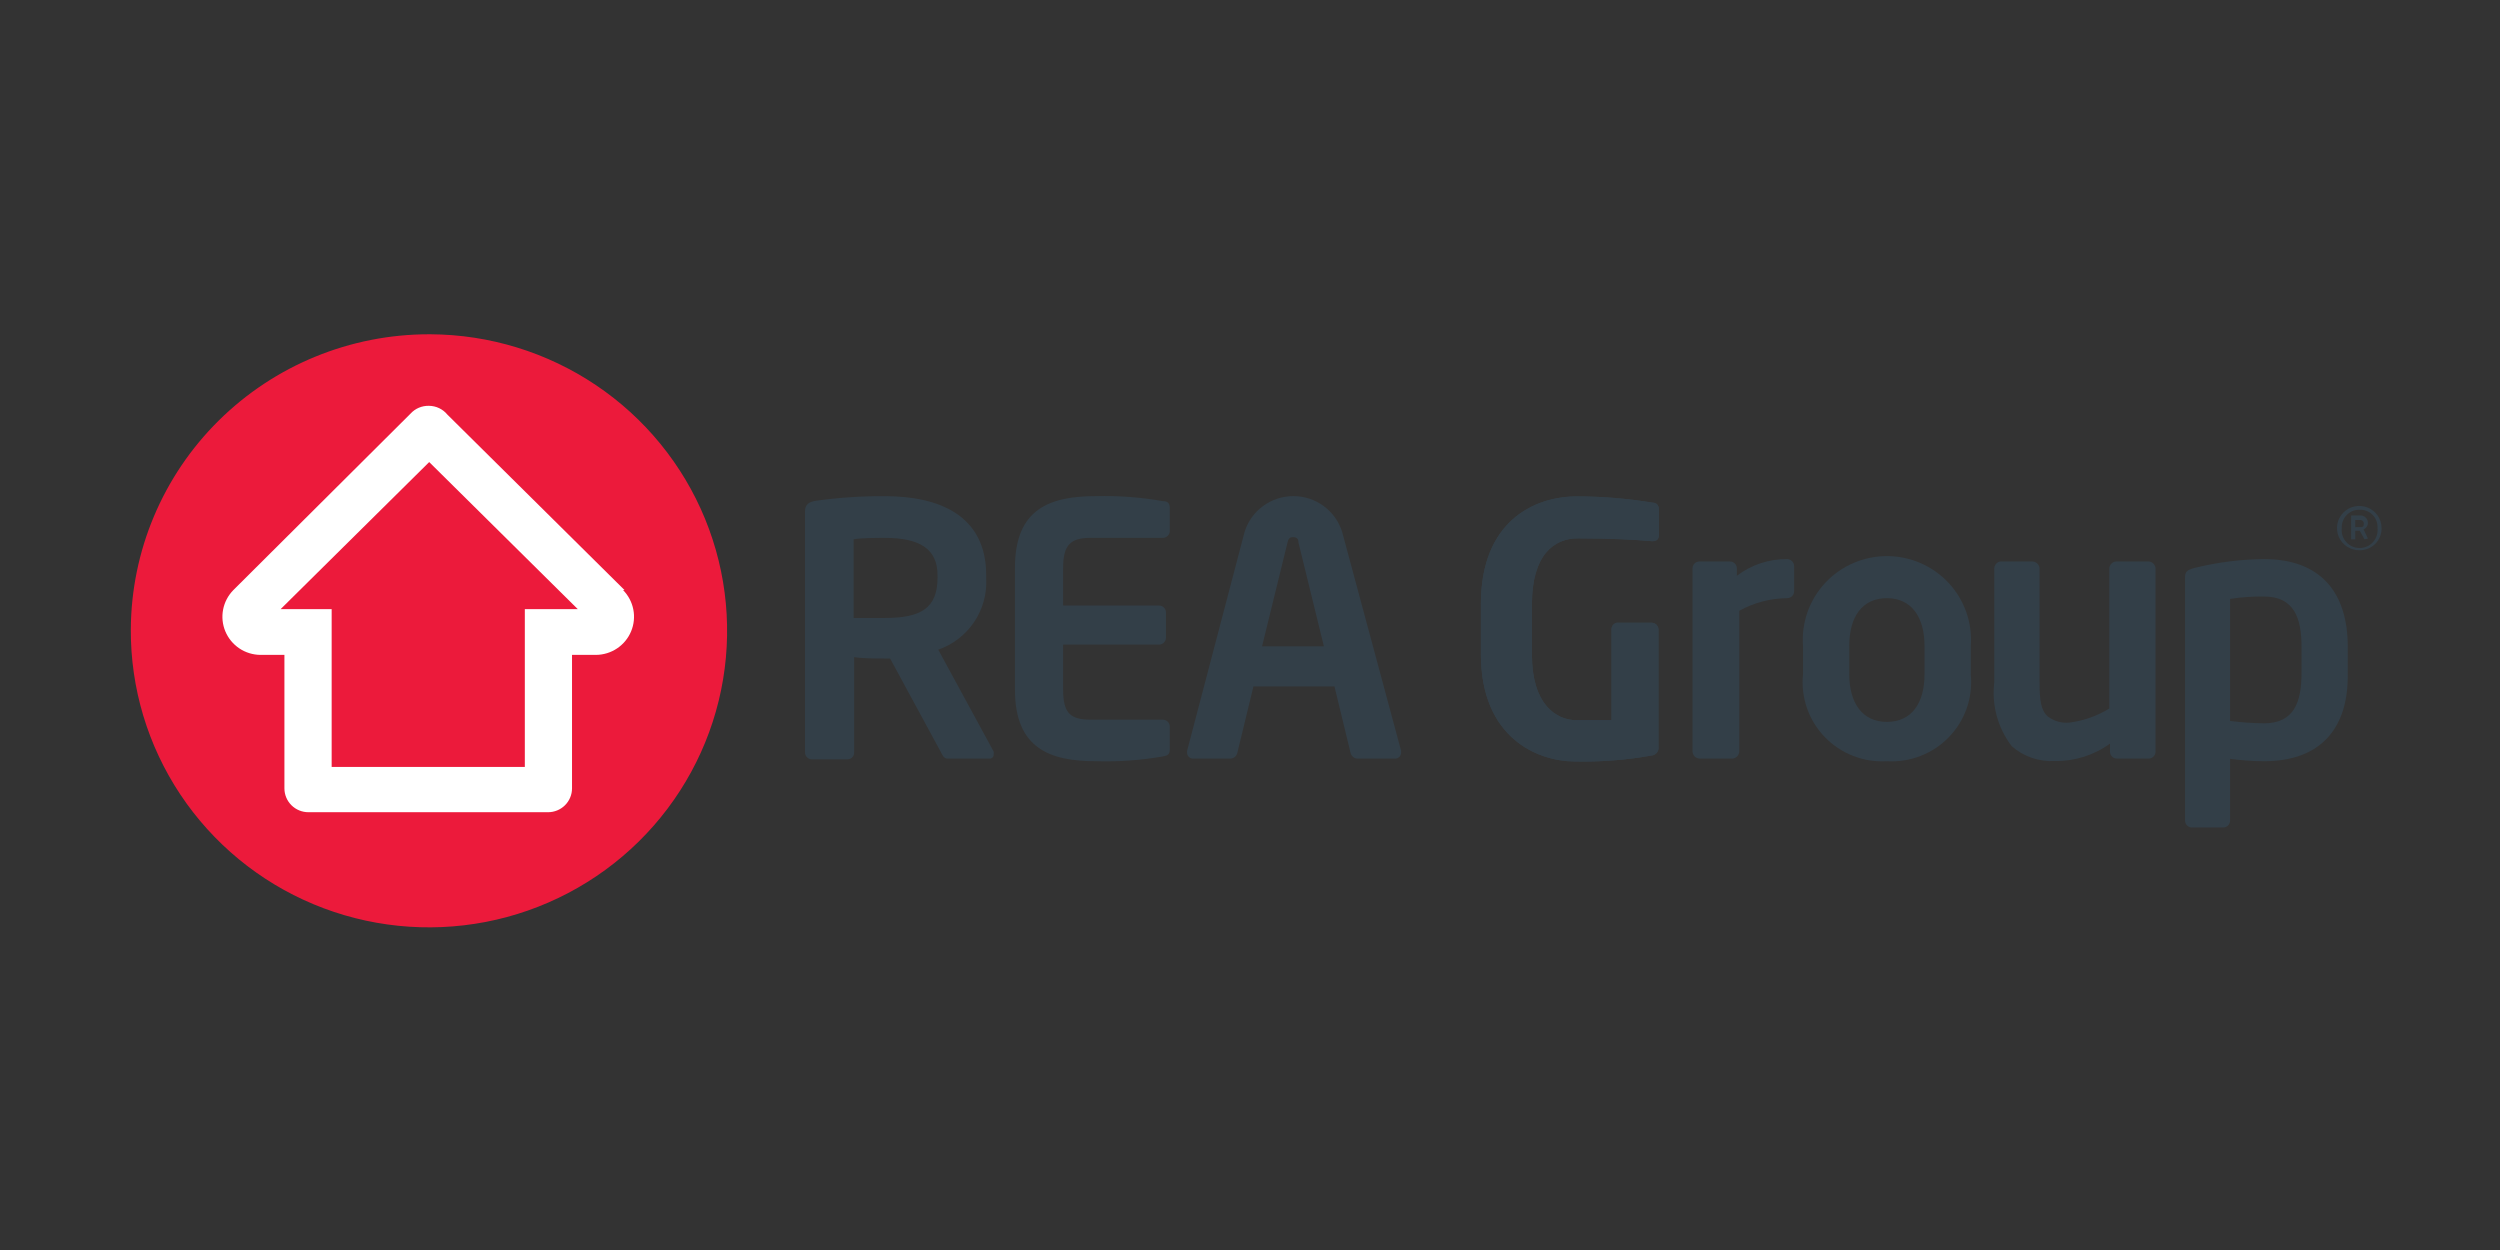 <svg fill="none" height="86" viewBox="0 0 172 86" width="172" xmlns="http://www.w3.org/2000/svg"><rect x="0" y="0" width="172" height="86" fill="#333333" stroke="none"/><path d="m9 43.303c-.019 4.034 1.164 7.984 3.401 11.349 2.237 3.365 5.427 5.996 9.167 7.558 3.74 1.563 7.861 1.987 11.844 1.22 3.982-.767 7.647-2.691 10.53-5.529 2.883-2.838 4.856-6.462 5.668-10.415.812-3.953.429-8.056-1.103-11.792s-4.143-6.936-7.503-9.195c-3.36-2.26-7.319-3.478-11.375-3.501h-.115c-5.423-0-10.626 2.136-14.47 5.941-3.844 3.805-6.017 8.969-6.043 14.363z" fill="#ec1a3b"/><path d="m42.968 40.597-12.186-12.07c-.153-.188-.347-.34-.567-.445-.22-.105-.46-.16-.703-.162-.238-.006-.475.039-.695.132s-.415.233-.575.409l-12.186 12.136c-.362.368-.608.834-.706 1.339-.098.506-.045 1.029.154 1.504.199.476.534.882.963 1.17.429.288.935.443 1.452.447h1.649v9.184c0 .435.174.852.483 1.16.309.307.729.48 1.166.48h16.489c.437 0 .857-.173 1.166-.48.309-.308.483-.725.483-1.16v-9.184h1.649c.518-.004 1.023-.16 1.452-.447.43-.288.765-.695.963-1.17.199-.476.252-.999.154-1.504-.098-.506-.344-.971-.706-1.339zm-6.86 1.312v10.857h-13.29v-10.857h-3.512l10.223-10.119 10.223 10.119z" fill="#fff"/><g fill="#333f48"><path d="m68.131 52.193h-2.935c-.264 0-.363-.246-.478-.476l-3.479-6.412h-.33c-.627 0-1.649 0-2.144-.098v6.56c.002.062-.008.123-.03.181s-.056.11-.099.155-.095.08-.152.104c-.057.024-.119.036-.181.036h-2.44c-.127 0-.248-.05-.338-.139s-.14-.21-.14-.336v-16.597c0-.476.297-.656.775-.722 1.568-.218 3.149-.322 4.732-.312 3.727 0 6.958 1.328 6.958 5.428v.213c.061 1.065-.228 2.12-.823 3.008-.595.887-1.463 1.558-2.475 1.912l3.809 7.003c.02.064.02.133 0 .197.005.035.002.07-.007.103-.009.034-.025.065-.046.092s-.048.05-.079.068-.064.028-.099.032zm-3.628-12.612c0-1.804-1.204-2.575-3.628-2.575-.511 0-1.649 0-2.144.098v5.412h2.144c2.49 0 3.628-.672 3.628-2.788z"/><path d="m80.003 52.044c-1.513.263-3.049.372-4.584.328-3.133 0-5.59-.836-5.59-4.92v-8.397c0-4.084 2.44-4.92 5.59-4.92 1.536-.04 3.072.076 4.584.344.363 0 .478.164.478.508v1.542c0 .126-.05.247-.14.336-.09.089-.211.139-.338.139h-4.947c-1.402 0-1.913.476-1.913 2.066v2.591h6.596c.127 0 .248.05.338.139s.14.21.14.336v1.738c0 .126-.05.247-.14.336s-.211.139-.338.139h-6.596v3.1c0 1.64.511 2.066 1.913 2.066h4.947c.127 0 .248.05.338.139.09.089.14.21.14.336v1.542c0 .344-.115.459-.478.508z"/><path d="m95.932 52.192h-2.556c-.112-.009-.217-.053-.3-.128-.083-.074-.14-.173-.161-.282l-1.105-4.559h-5.573l-1.105 4.559c-.021.109-.078.208-.161.282-.083.074-.189.119-.3.128h-2.572c-.056.002-.111-.007-.163-.026-.052-.02-.099-.05-.139-.088-.04-.038-.072-.084-.094-.135-.022-.051-.033-.105-.033-.161.002-.038.002-.076 0-.115l3.958-15.072c.222-.713.667-1.337 1.271-1.78.604-.443 1.334-.682 2.085-.682.75 0 1.481.239 2.085.682.604.443 1.049 1.067 1.271 1.78l4.056 15.055c-.002.038-.002.077 0 .115.003.06-.007.119-.03.174-.023.055-.057.105-.101.145-.044.041-.096.071-.153.09-.057.018-.117.024-.177.017zm-6.596-14.858c0-.295-.148-.377-.379-.377-.231 0-.313.098-.379.377l-1.748 7.134h4.254z"/><path d="m122.958 41.155c-1.155.008-2.29.307-3.298.869v9.66c.001.129-.049.254-.138.348-.088.095-.21.152-.34.16h-2.259c-.13-.008-.251-.066-.34-.16-.089-.094-.138-.219-.138-.348v-12.579c0-.126.05-.247.14-.336s.211-.139.338-.139h2.094c.127 0 .249.05.338.139.09.089.14.21.14.336v.508c.994-.755 2.213-1.159 3.463-1.148.126.004.245.056.334.144.088.088.14.207.144.332v1.738c0 .126-.05.247-.14.336-.089.089-.211.139-.338.139z"/><path d="m129.818 52.372c-.792.047-1.584-.078-2.322-.366-.739-.288-1.405-.732-1.954-1.301-.549-.569-.967-1.25-1.225-1.996s-.351-1.538-.27-2.323v-1.935c-.06-.79.044-1.584.307-2.333.263-.748.678-1.434 1.22-2.015.542-.581 1.198-1.045 1.929-1.362.73-.317 1.518-.481 2.315-.481s1.585.164 2.315.481c.731.317 1.387.781 1.929 1.362.542.581.957 1.267 1.22 2.015.263.748.367 1.542.307 2.333v1.952c.078.783-.016 1.574-.275 2.318-.26.744-.678 1.423-1.227 1.99-.548.568-1.214 1.01-1.951 1.297s-1.528.411-2.318.365zm2.589-7.938c0-1.968-.891-3.28-2.589-3.28s-2.589 1.279-2.589 3.28v1.952c0 1.968.891 3.28 2.589 3.28s2.589-1.279 2.589-3.28z"/><path d="m147.873 52.192h-2.226c-.127 0-.248-.05-.338-.139-.09-.089-.14-.21-.14-.336v-.558c-1.099.8-2.431 1.221-3.793 1.197-1.085.064-2.152-.302-2.968-1.017-.956-1.25-1.387-2.819-1.204-4.379v-7.823c-.002-.119.038-.236.114-.329.075-.093.181-.157.299-.18h2.226c.13.008.251.066.34.16.089.094.138.219.138.348v7.839c0 1.197.099 1.902.561 2.312.426.329.963.482 1.5.426.972-.123 1.905-.454 2.737-.968v-9.61c0-.129.049-.254.138-.348.089-.095.211-.152.341-.16h2.226c.129.008.251.066.34.16.089.094.138.219.138.348v12.562c.005.121-.037.239-.117.33-.079.091-.191.149-.312.162z"/><path d="m155.756 52.372c-.778-.005-1.555-.06-2.325-.164v4.248c0 .126-.051.247-.141.336-.089.089-.211.139-.338.139h-2.143c-.127 0-.249-.05-.338-.139-.09-.089-.14-.21-.14-.336v-16.728c0-.361.099-.508.659-.656 1.559-.386 3.159-.59 4.766-.607 3.891 0 5.771 2.28 5.771 6.035v1.853c.049 3.739-1.847 6.019-5.771 6.019zm2.588-7.888c0-1.968-.511-3.444-2.588-3.444-.779-.009-1.556.046-2.325.164v8.397c.771.099 1.547.154 2.325.164 2.077 0 2.588-1.46 2.588-3.444z"/><path d="m113.625 51.979c-1.735.31-3.497.448-5.26.41-2.605 0-6.48-1.64-6.48-7.38v-3.46c0-5.691 3.677-7.396 6.596-7.396 1.74 0 3.477.143 5.194.426.313 0 .461.197.461.508v1.64c0 .344-.099.508-.478.508-1.105-.098-2.77-.197-5.095-.197-1.649 0-3.166 1.132-3.166 4.543v3.46c0 3.411 1.649 4.51 3.084 4.51h2.39v-6.232c-.006-.109.027-.217.094-.304.066-.087.162-.148.269-.171h2.391c.127 0 .249.05.338.139.09.089.14.21.14.336v8.069c.01.07.004.142-.015.21-.019.068-.052.132-.097.187s-.1.101-.163.134c-.063.033-.132.054-.203.06z"/><path d="m113.625 51.979c-1.735.31-3.497.448-5.26.41-2.605 0-6.48-1.64-6.48-7.38v-3.46c0-5.691 3.677-7.396 6.596-7.396 1.74 0 3.477.143 5.194.426.313 0 .461.197.461.508v1.64c0 .344-.099.508-.478.508-1.105-.098-2.77-.197-5.095-.197-1.649 0-3.166 1.132-3.166 4.543v3.46c0 3.411 1.649 4.51 3.084 4.51h2.39v-6.232c-.006-.109.027-.217.094-.304.066-.087.162-.148.269-.171h2.391c.127 0 .249.05.338.139.09.089.14.21.14.336v8.069c.01.07.004.142-.015.21-.019.068-.052.132-.097.187s-.1.101-.163.134c-.063.033-.132.054-.203.06z"/><path d="m162.351 37.858c-.304.006-.604-.077-.861-.241-.256-.164-.458-.4-.579-.677-.121-.278-.156-.586-.101-.884.056-.298.199-.573.412-.789s.486-.365.785-.427c.298-.061.608-.033.89.081s.524.31.694.561c.17.252.261.548.261.851.004.199-.031.396-.105.581-.073.185-.183.353-.323.495-.14.142-.307.255-.491.332-.184.077-.382.117-.582.117zm0-2.788c-.166-.005-.332.025-.487.087-.154.062-.294.156-.41.274s-.206.26-.265.415c-.058.155-.084.321-.075.486-.02.172-.003.347.05.512.052.165.139.318.255.448.116.13.259.233.418.304s.331.108.506.108c.174 0 .347-.037.506-.108s.301-.175.417-.304c.116-.13.204-.282.256-.448.053-.165.069-.34.049-.512.012-.165-.011-.33-.068-.485-.056-.155-.145-.297-.26-.416-.115-.119-.254-.213-.407-.275-.154-.062-.319-.092-.485-.087zm.33 2.034-.33-.59h-.313v.59h-.28v-1.64h.593c.07-.007.14.001.207.022.067.021.128.056.181.102.053.046.095.102.125.166s.046.132.048.202c.004.098-.023.194-.076.276-.053.082-.13.146-.221.183l.297.64zm-.33-1.328h-.313v.492h.313c.165 0 .28 0 .28-.246.001-.035-.007-.07-.021-.102s-.036-.061-.062-.084c-.027-.023-.058-.041-.092-.051s-.07-.013-.105-.008z"/></g></svg>